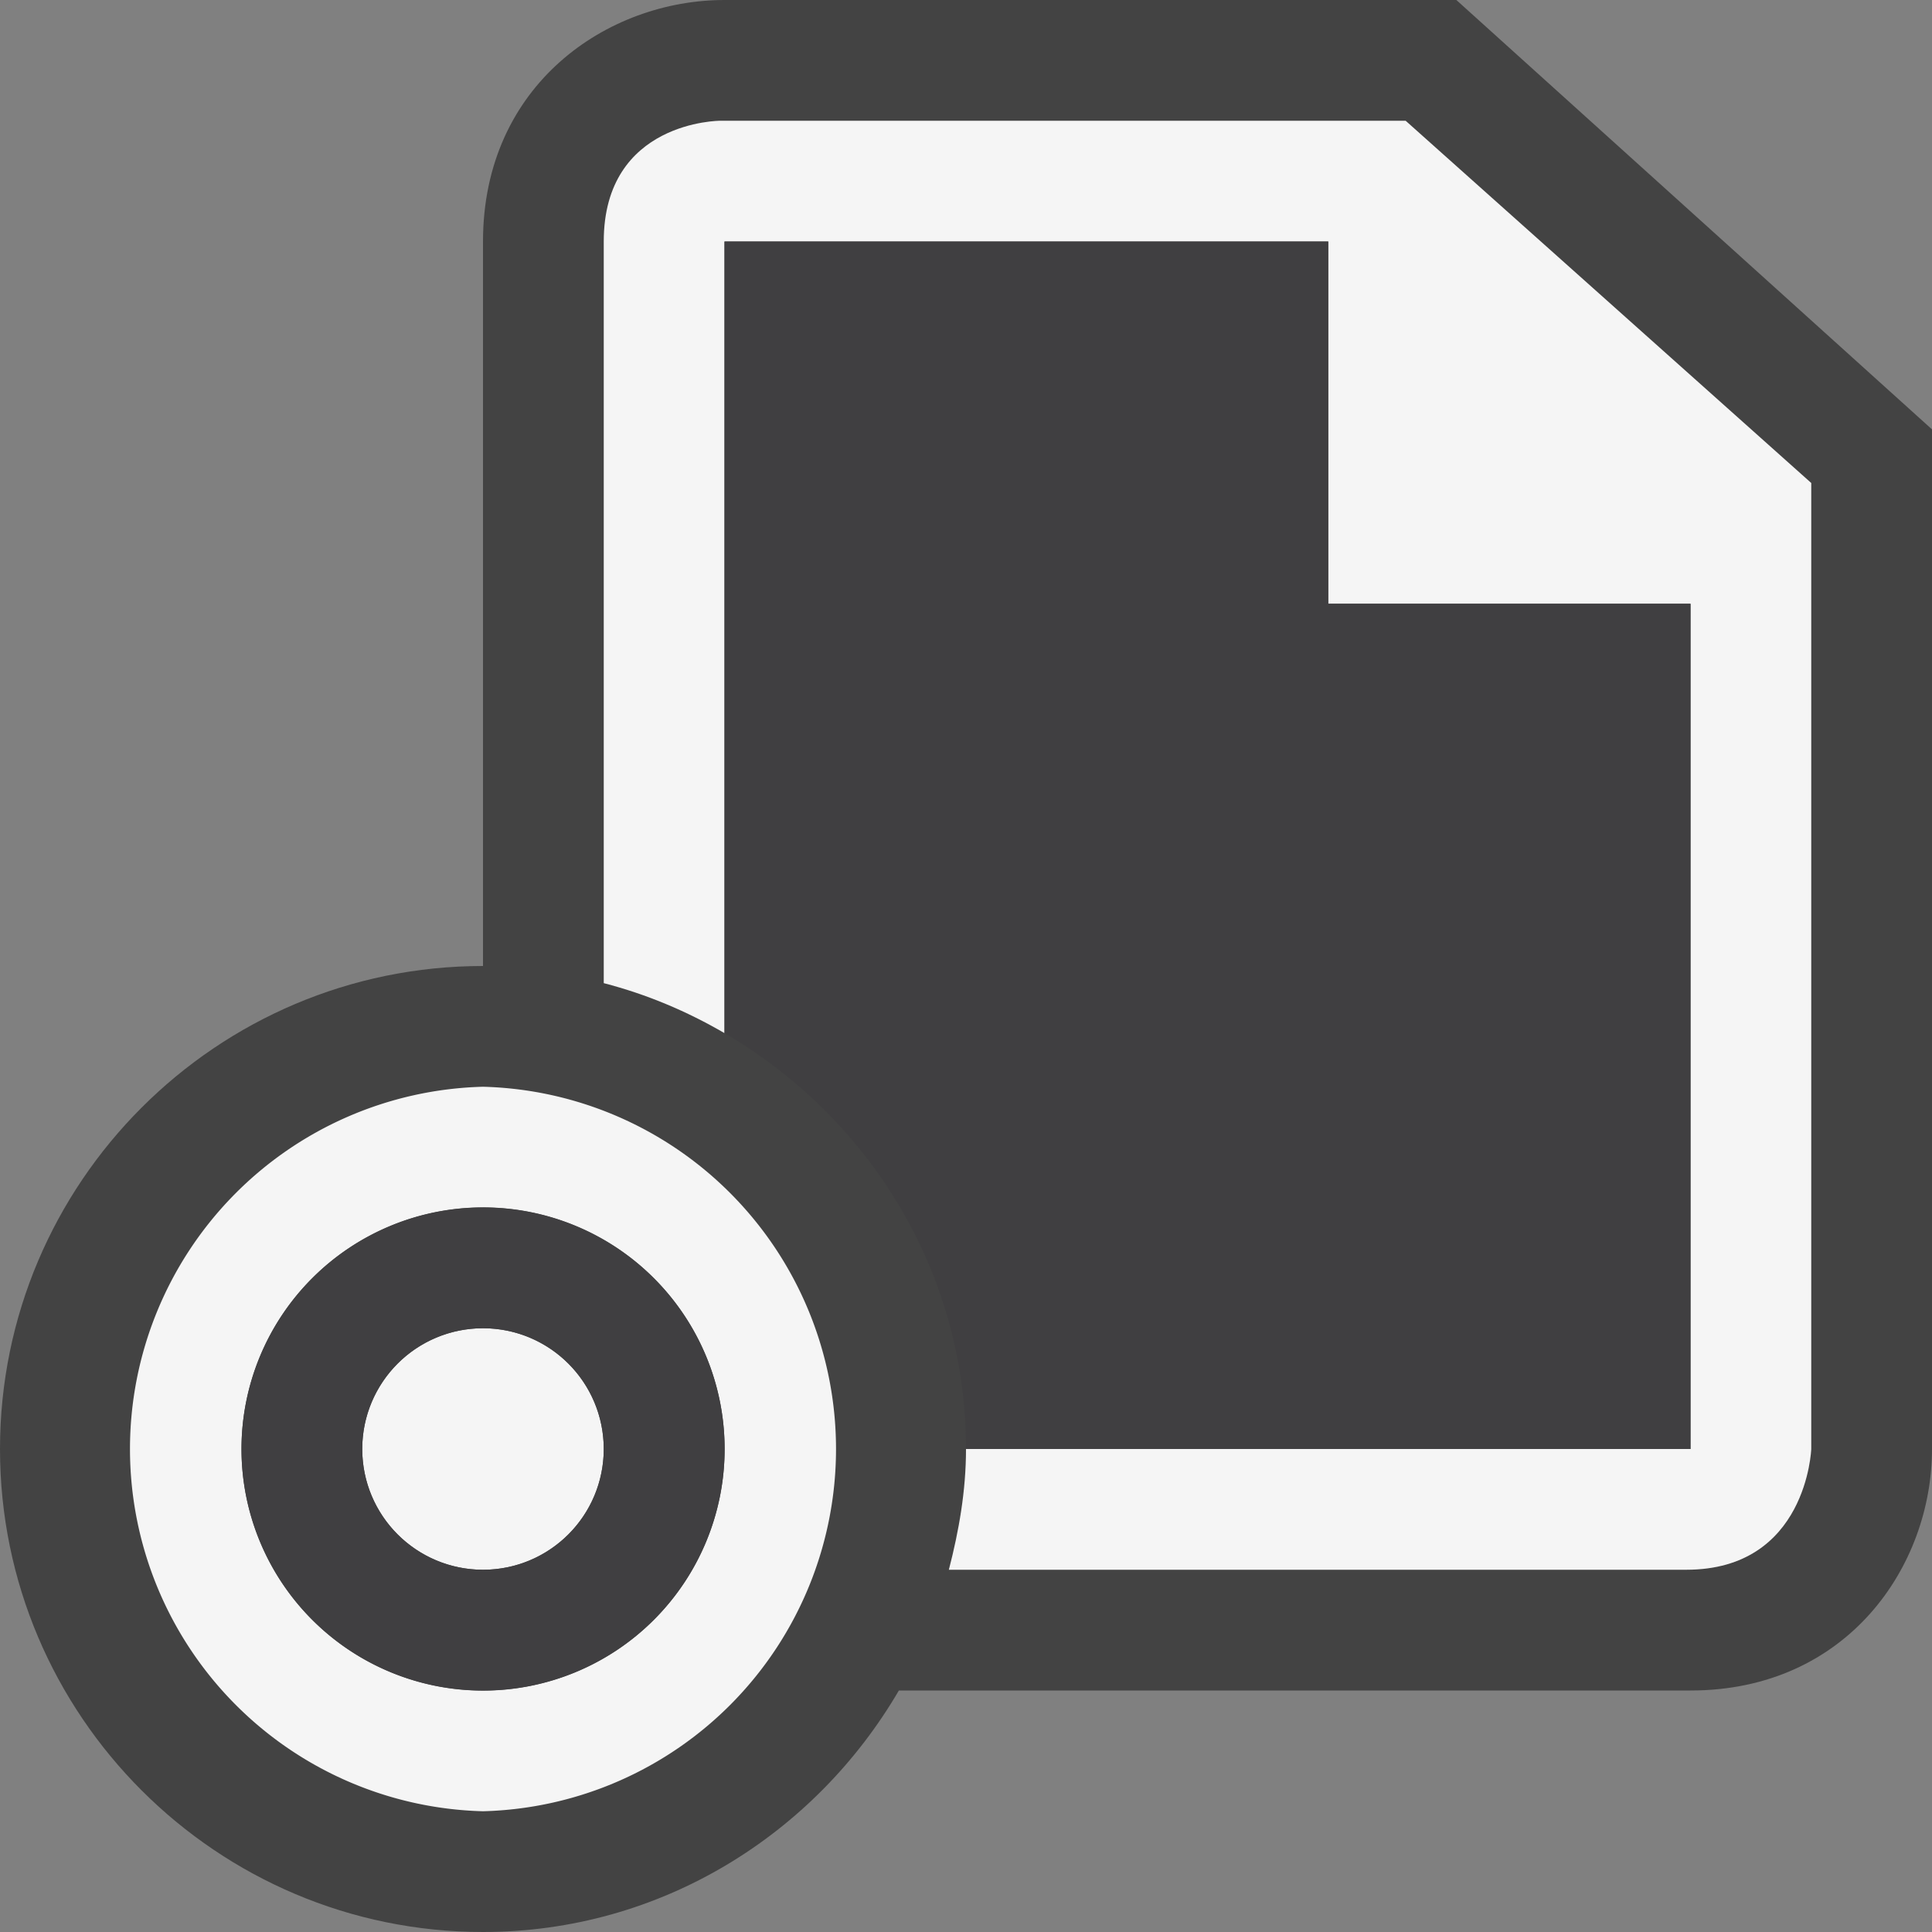 <svg xmlns="http://www.w3.org/2000/svg" viewBox="0 0 16 16"><rect x="0" y="0" width="16" height="16" fill="#808080" stroke="none"/><style>.st0{opacity:0}.st0,.st1{fill:#434343}.st2{fill:#f5f5f5}.st3{fill:#403F41}</style><g id="outline"><path class="st0" d="M0 0h16v16H0z"/><path class="st1" d="M12.061 0H6c-.97 0-2 .701-2 2v6c-2.206 0-4 1.794-4 4s1.794 4 4 4c1.474 0 2.75-.811 3.444-2H14c1.299 0 2-1.03 2-2V3.556L12.061 0z"/></g><g id="icon_x5F_bg"><path class="st2" d="M4 9a3.001 3.001 0 0 0 0 6 3.001 3.001 0 0 0 0-6zm0 5a2 2 0 1 1 .001-4.001A2 2 0 0 1 4 14z"/><circle class="st2" cx="4" cy="12" r="1"/><path class="st2" d="M11.641 1H5.964S5 1 5 2v6.142c.356.092.689.233 1 .414V2h5v3h3v7H8c0 .348-.059.679-.142 1h6.107c1 0 1.035-1 1.035-1V4l-3.359-3z"/></g><g id="icon_x5F_fg"><path class="st3" d="M11 5V2H6v6.556C7.19 9.25 8 10.525 8 12h6V5h-3zM4 10a2 2 0 1 0 .001 4.001A2 2 0 0 0 4 10zm0 3a1 1 0 1 1 0-2 1 1 0 1 1 0 2z"/></g></svg>